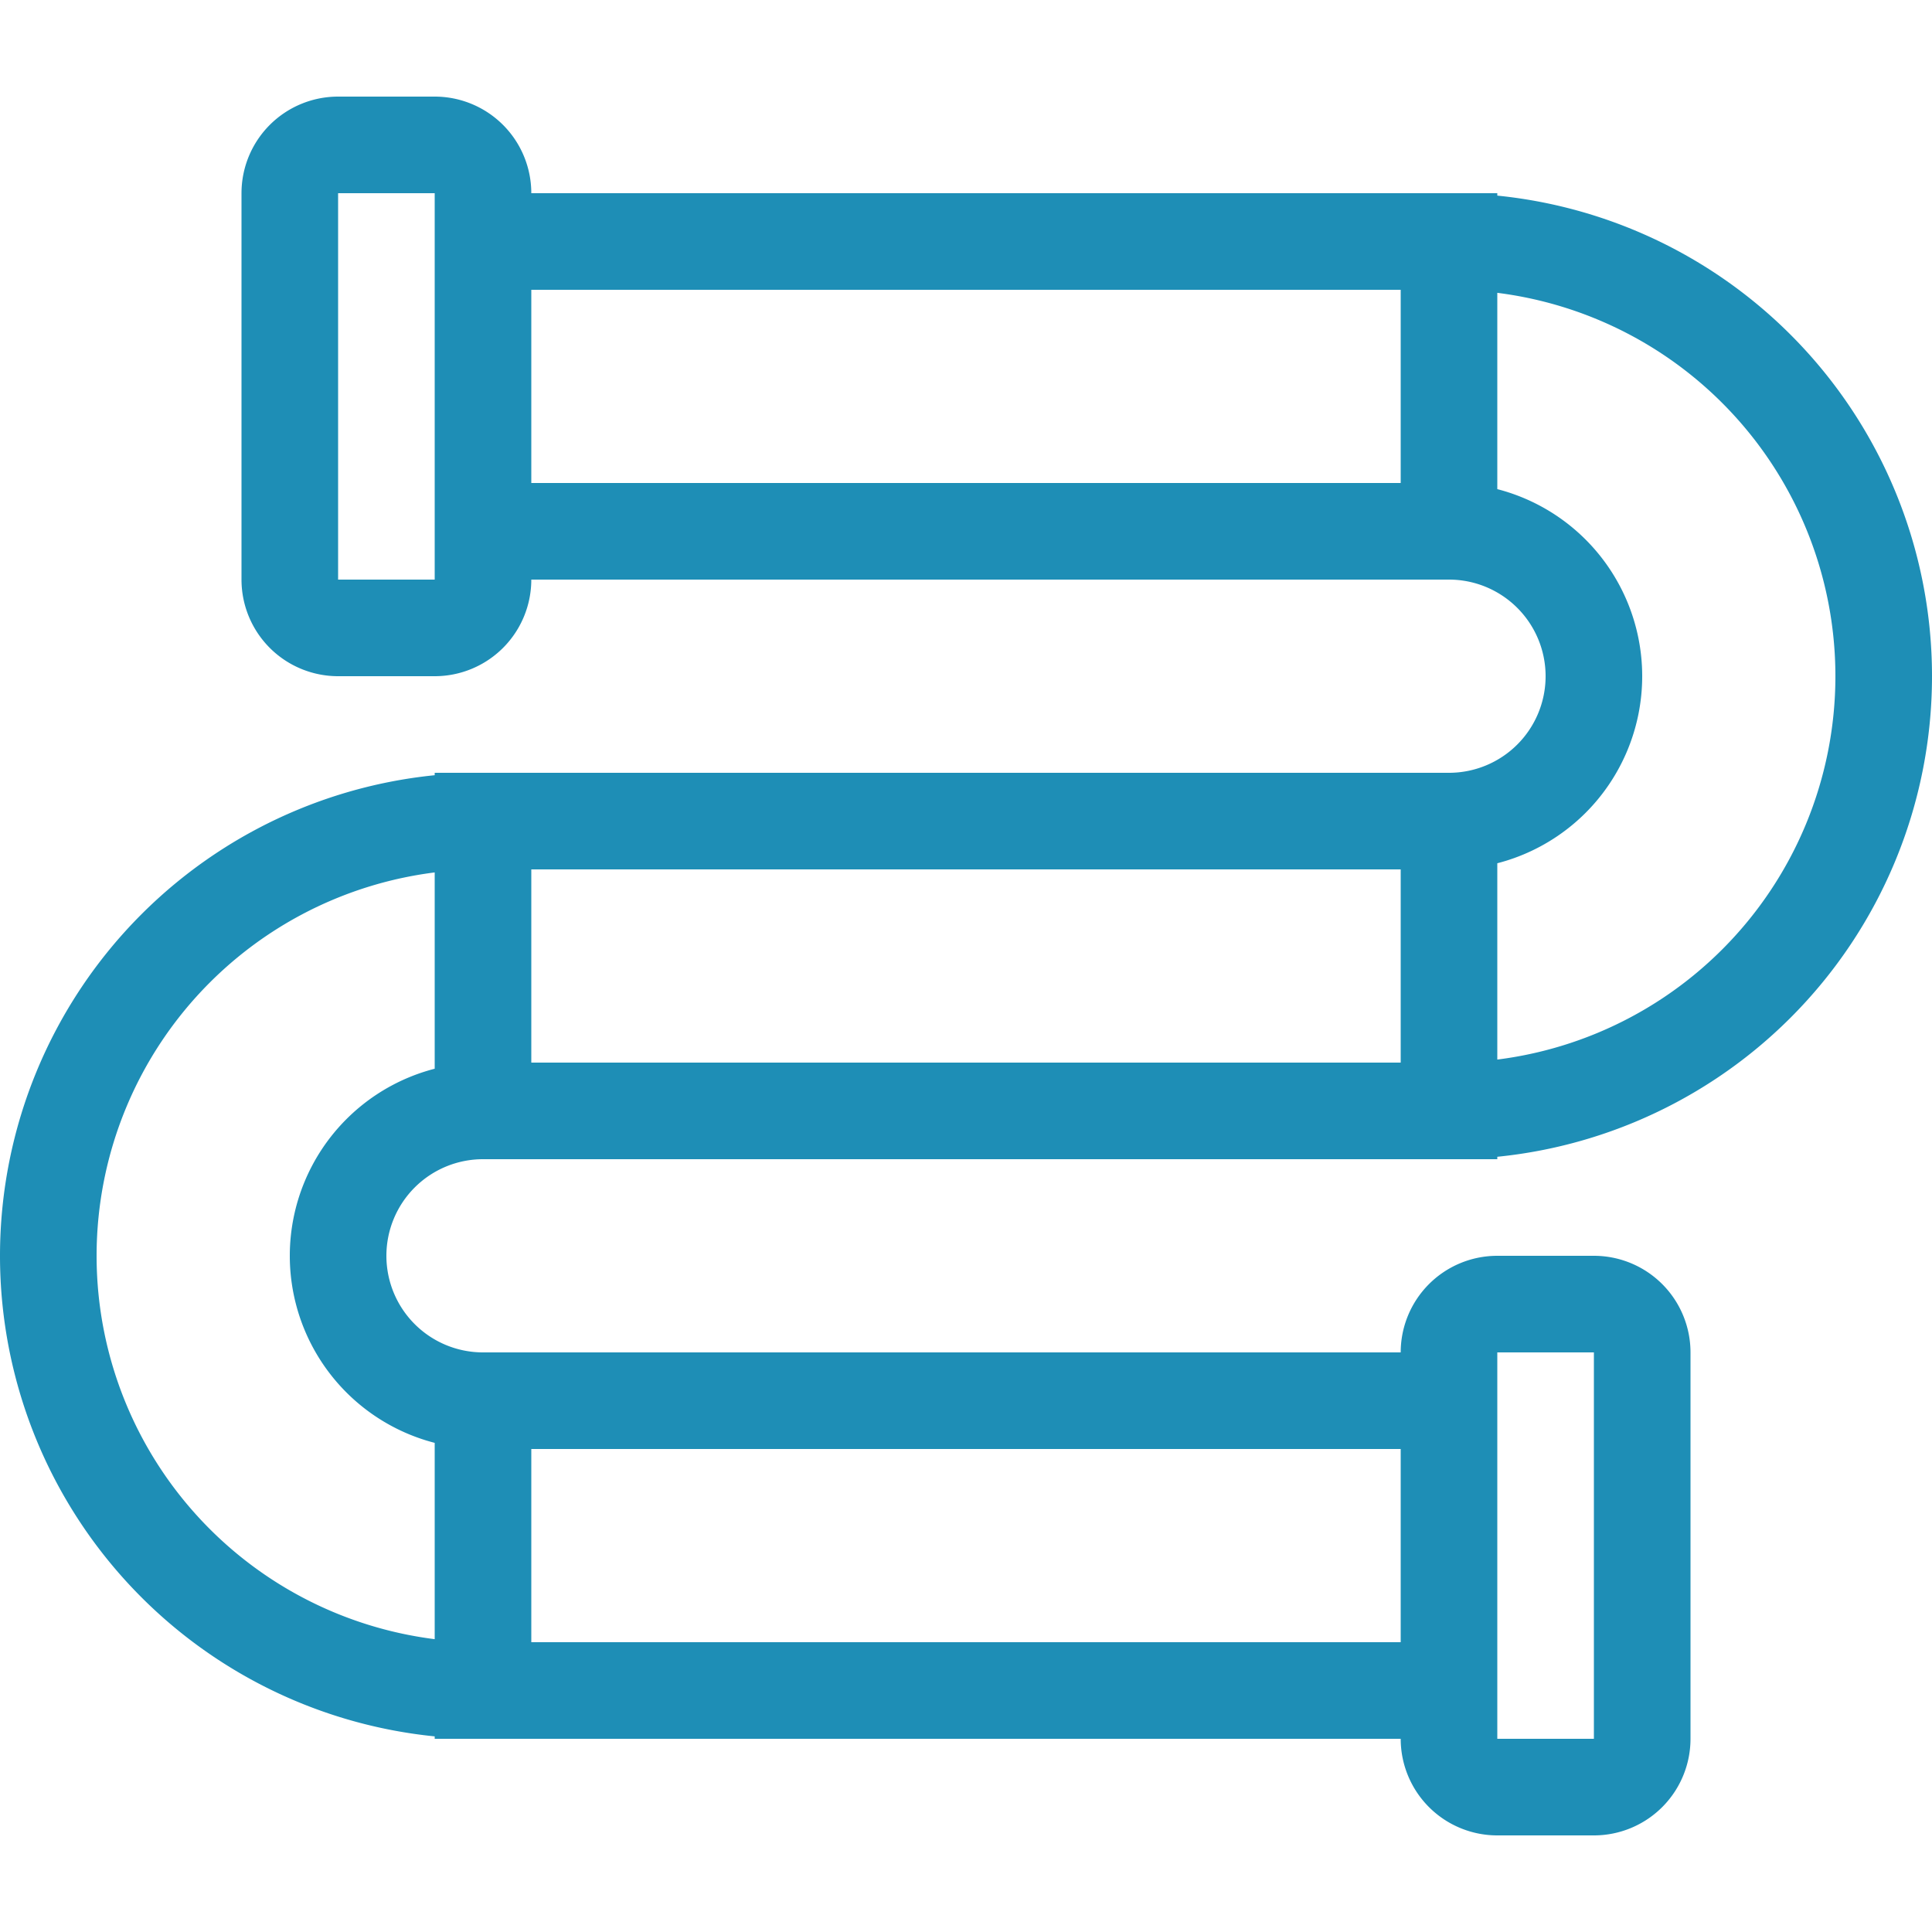 <!DOCTYPE svg PUBLIC "-//W3C//DTD SVG 1.1//EN" "http://www.w3.org/Graphics/SVG/1.1/DTD/svg11.dtd">

<!-- Uploaded to: SVG Repo, www.svgrepo.com, Transformed by: SVG Repo Mixer Tools -->
<svg width="20px" height="20px" viewBox="0 -2 40 40" xmlns="http://www.w3.org/2000/svg" fill="#1E8EB6">

<g id="SVGRepo_bgCarrier" stroke-width="0"/>

<g id="SVGRepo_tracerCarrier" stroke-linecap="round" stroke-linejoin="round"/>

<g id="SVGRepo_iconCarrier"> <g id="Group_63" data-name="Group 63" transform="translate(-59 -212)"> <path id="_отопление" d="M69,239a3,3,0,0,1,0-6v-6a9,9,0,0,0,0,18v-6Zm20-12a3,3,0,0,0,0-6v-6a9,9,0,0,1,0,18v-6Zm-20,6H89v-6H69Zm0,12H89v-6H69Zm0-30H89v6H69Zm-4,7a1,1,0,0,0,1,1h2a1,1,0,0,0,1-1v-8a1,1,0,0,0-1-1H66a1,1,0,0,0-1,1Zm24,24a1,1,0,0,0,1,1h2a1,1,0,0,0,1-1v-8a1,1,0,0,0-1-1H90a1,1,0,0,0-1,1Z" fill="none" stroke="#1E8EB6" stroke-width="2"/> </g> </g>

</svg>